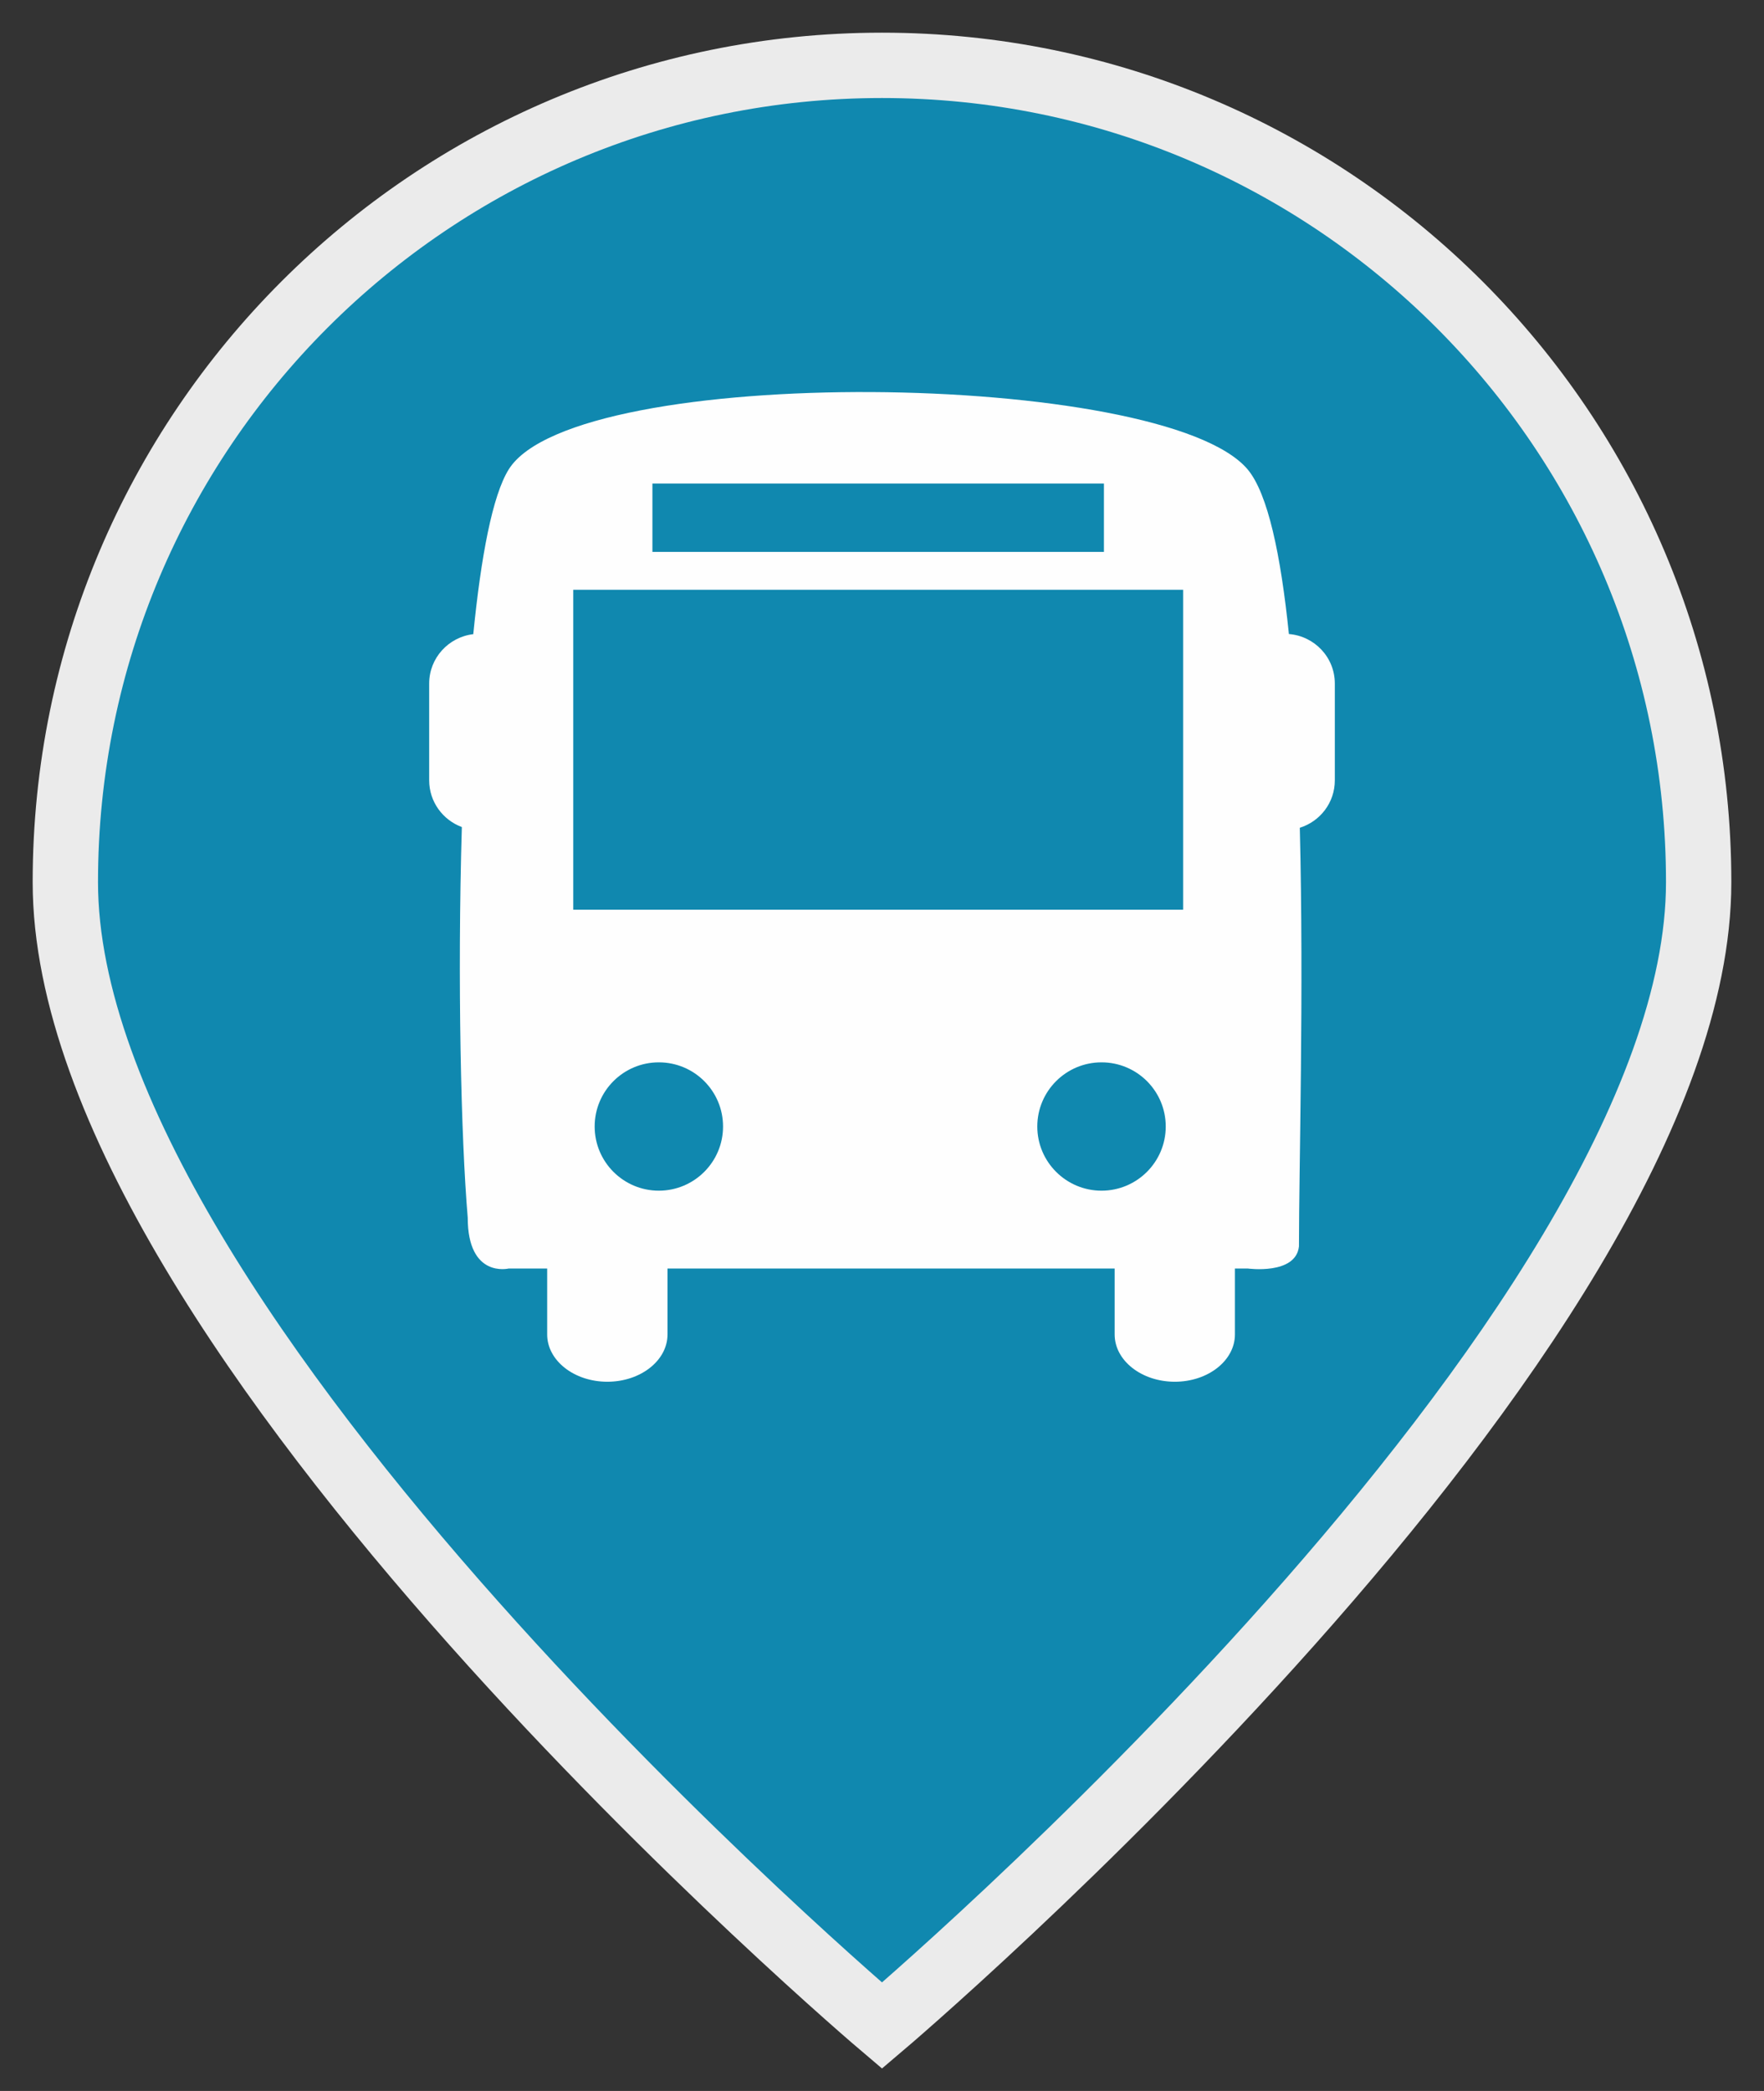 <?xml version="1.0" encoding="UTF-8" standalone="no"?>
<svg width="27px" height="32px" viewBox="0 0 27 32" version="1.1" xmlns="http://www.w3.org/2000/svg" xmlns:xlink="http://www.w3.org/1999/xlink" xmlns:sketch="http://www.bohemiancoding.com/sketch/ns">
    <rect x="0" y="0" width="27" height="32" fill="#333333" stroke="none"/>
    <!-- Generator: Sketch 3.1.1 (8761) - http://www.bohemiancoding.com/sketch -->
    <title>icon-bus</title>
    <desc>Created with Sketch.</desc>
    <defs></defs>
    <g id="assets" stroke="none" stroke-width="1" fill="none" fill-rule="evenodd" sketch:type="MSPage">
        <g id="icon-bus" sketch:type="MSArtboardGroup">
            <path d="M13.5,31 C13.5,31 26,20.404 26,13.5 C26,6.596 20.404,1 13.5,1 C6.596,1 1,6.596 1,13.5 C1,20.404 13.5,31 13.5,31 Z" id="Oval-1" stroke="#EBEBEB" fill="#1088AF" sketch:type="MSShapeGroup"></path>
            <path d="M19.728,9.703 C19.604,8.494 19.407,7.553 19.096,7.183 C17.811,5.662 8.809,5.55 7.787,7.183 C7.537,7.583 7.362,8.521 7.244,9.705 C6.865,9.75 6.569,10.07 6.569,10.461 L6.569,11.942 C6.569,12.271 6.778,12.549 7.069,12.657 C7,14.99 7.056,17.424 7.159,18.634 C7.159,19.568 7.787,19.413 7.787,19.413 L8.375,19.413 L8.375,20.422 C8.375,20.822 8.788,21.146 9.296,21.146 C9.804,21.146 10.217,20.822 10.217,20.422 L10.217,19.413 L17.061,19.413 L17.061,20.422 C17.061,20.822 17.473,21.146 17.982,21.146 C18.49,21.146 18.902,20.822 18.902,20.422 L18.902,19.413 L19.096,19.413 C19.096,19.413 19.834,19.515 19.882,19.075 C19.882,17.868 19.958,15.193 19.895,12.668 C20.205,12.571 20.431,12.285 20.431,11.942 L20.431,10.461 C20.431,10.06 20.121,9.735 19.728,9.703 L19.728,9.703 Z M9.986,7.4 L16.897,7.4 L16.897,8.446 L9.986,8.446 L9.986,7.4 L9.986,7.4 Z M10.084,18.222 C9.542,18.222 9.102,17.782 9.102,17.24 C9.102,16.697 9.542,16.258 10.084,16.258 C10.627,16.258 11.067,16.697 11.067,17.24 C11.067,17.782 10.627,18.222 10.084,18.222 L10.084,18.222 Z M16.86,18.222 C16.318,18.222 15.877,17.782 15.877,17.24 C15.877,16.697 16.318,16.258 16.86,16.258 C17.403,16.258 17.843,16.697 17.843,17.24 C17.843,17.782 17.403,18.222 16.86,18.222 L16.86,18.222 Z M18.109,13.922 L8.774,13.922 L8.774,9.026 L18.109,9.026 L18.109,13.922 L18.109,13.922 Z" id="Bus" fill="#FEFEFE" sketch:type="MSShapeGroup"></path>
        </g>
    </g>
</svg>